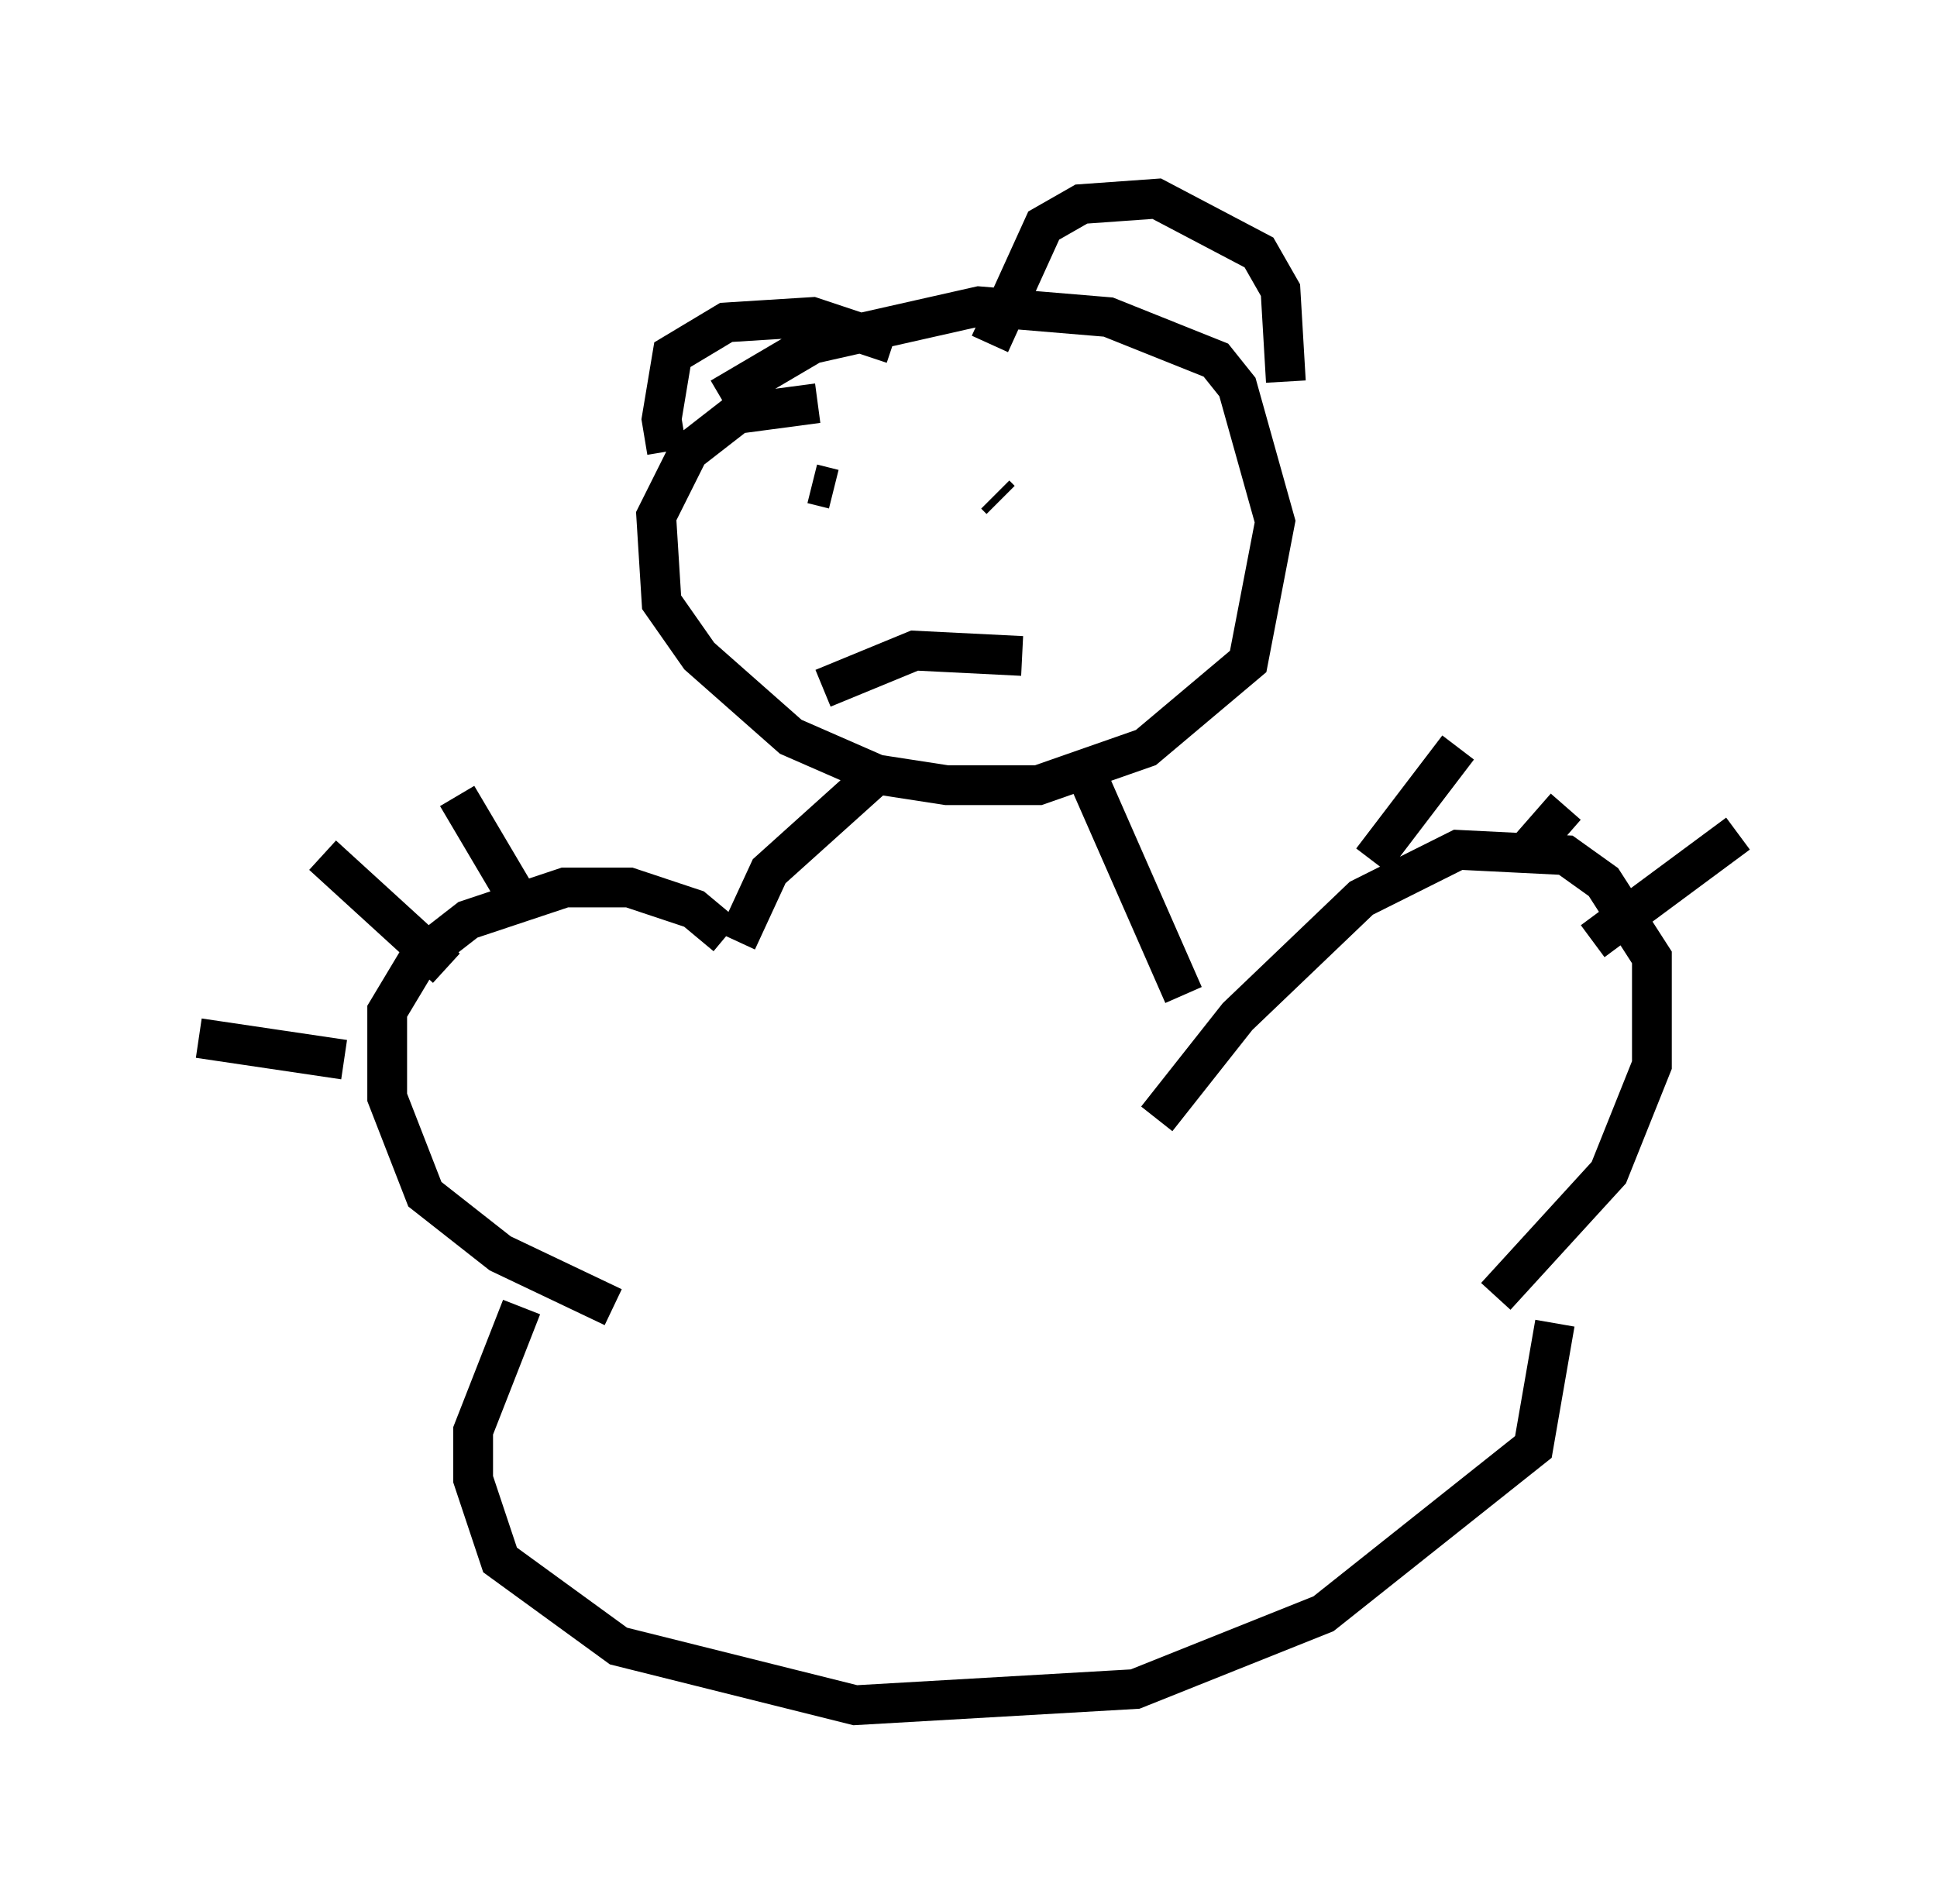 <?xml version="1.0" encoding="utf-8" ?>
<svg baseProfile="full" height="47.889" version="1.1" width="48.701" xmlns="http://www.w3.org/2000/svg" xmlns:ev="http://www.w3.org/2001/xml-events" xmlns:xlink="http://www.w3.org/1999/xlink"><defs /><rect fill="white" height="47.889" width="48.701" x="0" y="0" /><path d="M18.396, 24.215 m-0.135, -0.677 l-0.812, -0.677 -1.624, -0.541 l-1.624, 0.0 -2.436, 0.812 l-1.218, 0.947 -0.812, 1.353 l0.0, 2.165 0.947, 2.436 l1.894, 1.488 2.842, 1.353 m-4.195, -8.525 l-3.112, -2.842 m5.142, 1.488 l-1.759, -2.977 m-2.842, 6.631 l-3.654, -0.541 m24.086, 2.03 l2.03, -2.571 3.112, -2.977 l2.436, -1.218 2.706, 0.135 l0.947, 0.677 1.218, 1.894 l0.0, 2.706 -1.083, 2.706 l-2.842, 3.112 m-3.112, -10.961 l2.165, -2.842 m1.759, 2.571 l0.947, -1.083 m0.677, 3.383 l3.654, -2.706 m-23.139, -10.825 l-2.03, 0.271 -1.218, 0.947 l-0.812, 1.624 0.135, 2.165 l0.947, 1.353 2.3, 2.03 l2.165, 0.947 1.759, 0.271 l2.3, 0.0 2.706, -0.947 l2.571, -2.165 0.677, -3.518 l-0.947, -3.383 -0.541, -0.677 l-2.706, -1.083 -3.248, -0.271 l-4.195, 0.947 -2.3, 1.353 m-1.353, 1.353 l-0.135, -0.812 0.271, -1.624 l1.353, -0.812 2.165, -0.135 l2.03, 0.677 m2.436, 0.0 l1.353, -2.977 0.947, -0.541 l1.894, -0.135 2.571, 1.353 l0.541, 0.947 0.135, 2.3 m-11.908, 2.571 l0.541, 0.135 m5.142, -0.406 l0.0, 0.0 m-1.759, 1.894 l0.0, 0.0 m0.677, -1.353 l0.135, 0.135 m-4.465, 4.736 l2.3, -0.947 2.706, 0.135 m-3.654, 2.977 l-2.706, 2.436 -0.812, 1.759 m-5.413, 9.202 l-1.218, 3.112 0.0, 1.218 l0.677, 2.03 2.977, 2.165 l5.954, 1.488 7.036, -0.406 l4.736, -1.894 5.277, -4.195 l0.541, -3.112 m-11.773, -13.802 l2.436, 5.548 " fill="none" stroke="black" stroke-width="1" /></svg>